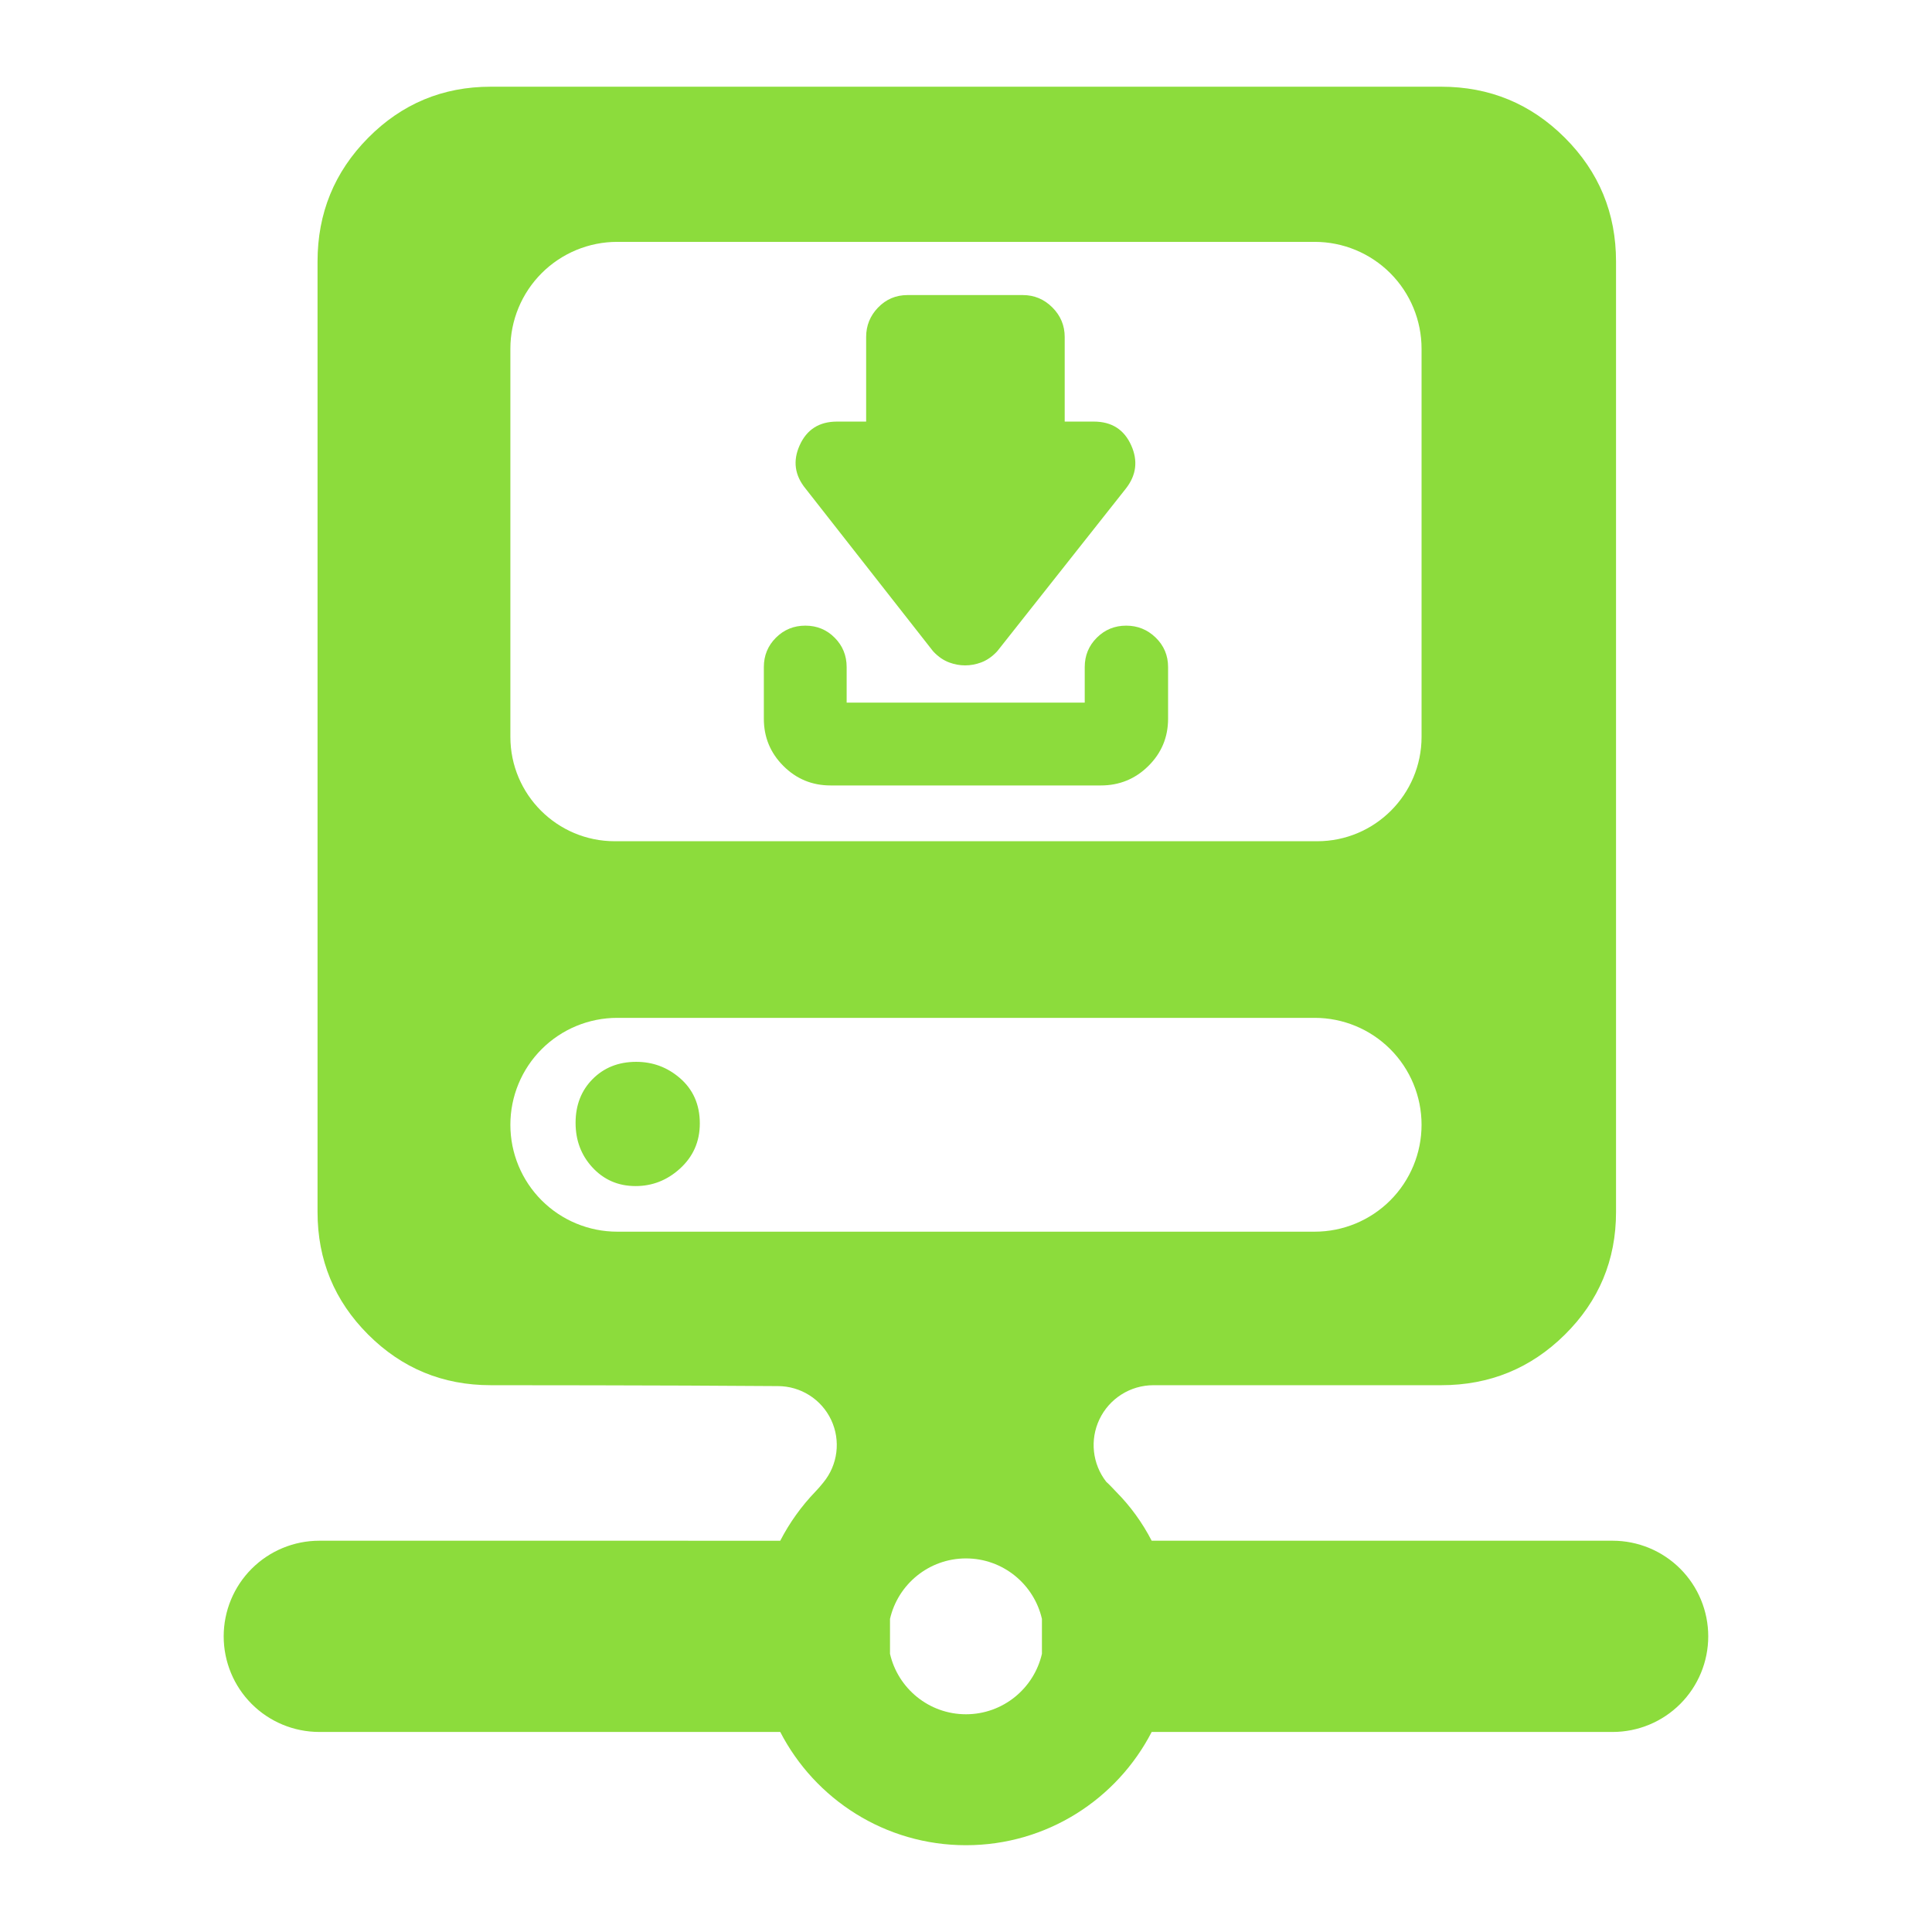 <svg clip-rule="evenodd" fill-rule="evenodd" stroke-linejoin="round" stroke-miterlimit="2" viewBox="0 0 250 250" xmlns="http://www.w3.org/2000/svg"><path fill="rgb(140, 220, 60)" d="m311.275 360.362c-5.617-.003-10.731 3.233-13.134 8.309-2.349 4.962-1.697 10.812 1.653 15.126.853.764 1.615 1.609 2.409 2.438 3.459 3.477 6.363 7.49 8.633 11.884h111.908c6.157 0 12.06 2.445 16.413 6.798 4.354 4.353 6.799 10.26 6.799 16.416 0 6.155-2.445 12.062-6.799 16.415-4.353 4.353-10.256 6.798-16.413 6.798l-111.906-.002c-8.427 16.327-25.464 27.498-45.089 27.498s-36.662-11.171-45.089-27.496h-111.906c-6.157 0-12.06-2.445-16.414-6.798-4.353-4.353-6.799-10.26-6.799-16.415 0-6.156 2.446-12.063 6.799-16.416 4.354-4.353 10.257-6.798 16.414-6.798l111.904.003c2.267-4.392 5.158-8.412 8.546-11.934.655-.683 1.272-1.392 1.852-2.122l.058-.071c3.526-4.271 4.27-10.195 1.909-15.206-2.361-5.01-7.402-8.208-12.942-8.208h-.039c-26.755-.219-69.673-.219-69.673-.219-11.643 0-21.561-4.1-29.754-12.29-8.19-8.193-12.289-18.11-12.289-29.753v-230.76c0-11.745 4.095-21.748 12.271-30.013 8.198-8.284 18.122-12.427 29.772-12.427h230.759c11.752 0 21.761 4.139 30.031 12.409s12.409 18.279 12.409 30.031v230.76c0 11.649-4.142 21.573-12.427 29.771-8.265 8.176-18.268 12.272-30.013 12.272zm-63.968 56.734v8.472c1.926 8.405 9.456 14.683 18.442 14.683 8.985 0 16.516-6.278 18.442-14.683v-8.472c-1.926-8.405-9.457-14.682-18.442-14.682-8.986 0-16.516 6.277-18.442 14.682zm129.049-214.147v-94.22c0-6.88-2.733-13.479-7.598-18.344-4.866-4.865-11.464-7.599-18.345-7.599h-169.329c-6.881 0-13.479 2.734-18.345 7.599-4.865 4.865-7.598 11.464-7.598 18.344v94.22c0 14.001 11.35 25.351 25.351 25.351h170.514c14 0 25.35-11.35 25.35-25.351zm-110.804-17.342c-1.288 0-2.571-.229-3.845-.7-1.34-.495-2.635-1.345-3.836-2.619-.081-.086-.158-.176-.231-.269l-30.81-39.297c-2.678-3.26-3.143-6.772-1.463-10.526 1.709-3.818 4.713-5.776 9.076-5.776h7.071v-20.535c0-2.758.957-5.134 2.871-7.127 1.955-2.035 4.348-3.055 7.181-3.055h27.973c2.778 0 5.176.991 7.183 2.999 2.008 2.007 2.999 4.405 2.999 7.183v20.535h7.072c4.362 0 7.367 1.958 9.076 5.776 1.673 3.738 1.247 7.231-1.293 10.476l-.012.015-31.109 39.345c-.07.088-.144.174-.221.256-1.201 1.274-2.496 2.124-3.837 2.619-1.273.471-2.556.7-3.845.7zm-32.678 29.149c-4.485 0-8.303-1.581-11.458-4.737-3.156-3.155-4.737-6.973-4.737-11.458v-12.549c0-2.815.988-5.189 2.938-7.132 1.943-1.936 4.318-2.92 7.137-2.92 2.831 0 5.204.993 7.132 2.938 1.92 1.938 2.897 4.306 2.897 7.114v8.64h57.8v-8.64c0-2.815.988-5.189 2.938-7.132 1.946-1.938 4.317-2.92 7.126-2.92 2.777 0 5.155.963 7.138 2.879 2.019 1.953 3.033 4.343 3.033 7.173v12.549c0 4.49-1.596 8.314-4.789 11.473-3.178 3.144-7.022 4.722-11.537 4.722zm-77.733 82.393c0 6.88 2.733 13.479 7.598 18.344 4.866 4.865 11.464 7.598 18.345 7.598h169.329c6.881 0 13.479-2.733 18.345-7.598 4.865-4.865 7.598-11.464 7.598-18.344v-.027c0-6.881-2.733-13.479-7.598-18.344-4.866-4.866-11.464-7.599-18.345-7.599h-169.329c-6.881 0-13.479 2.733-18.345 7.599-4.865 4.865-7.598 11.463-7.598 18.344zm30.405 14.869c-4.26 0-7.771-1.55-10.552-4.601-2.645-2.899-4.022-6.468-4.022-10.75 0-4.392 1.444-7.91 4.141-10.626 2.712-2.731 6.213-4.185 10.571-4.185 4.014 0 7.536 1.303 10.569 3.905 3.199 2.742 4.881 6.401 4.881 11.049 0 4.412-1.624 8.076-4.851 10.999-3.117 2.823-6.702 4.209-10.737 4.209z" transform="matrix(.533 0 0 .533 -16.649 -12.828)"/></svg>